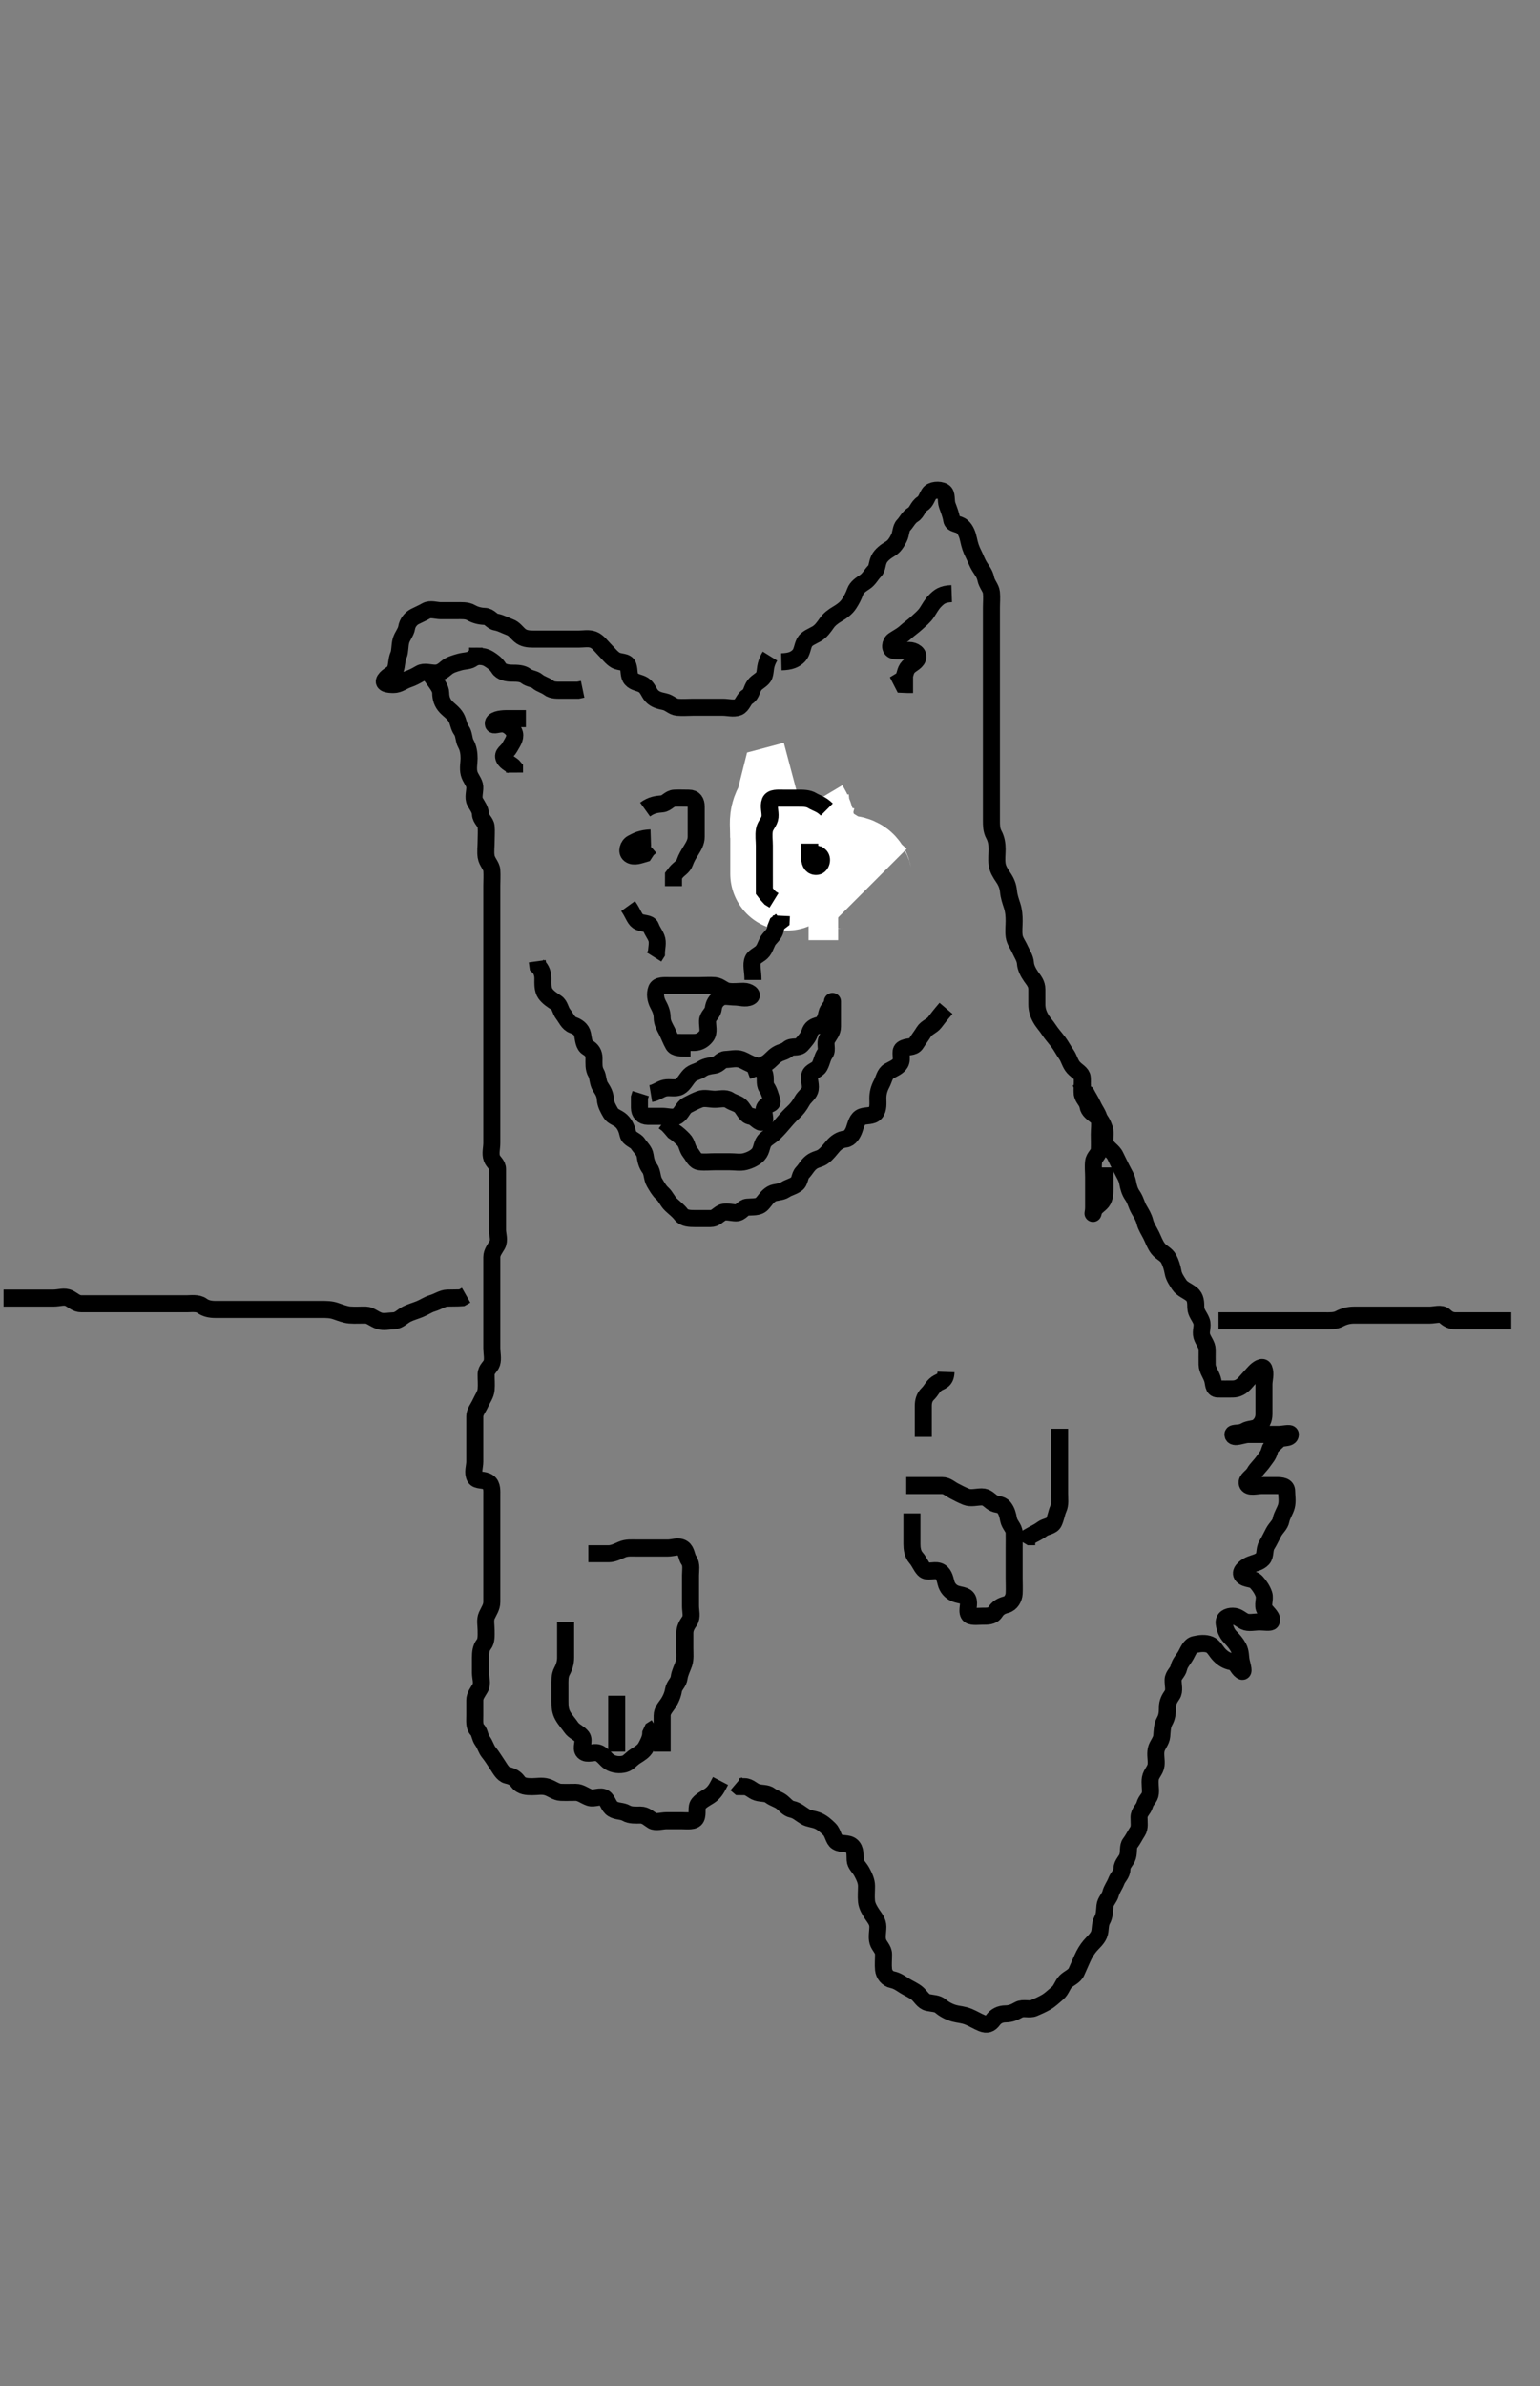 <svg width="271.25" height="420" xmlns="http://www.w3.org/2000/svg" xmlns:svg="http://www.w3.org/2000/svg" xmlns:xlink="http://www.w3.org/1999/xlink">
 <rect width="100%" height="100%" fill="#808080" stroke="none"/>
 <!-- Created with SVG-edit - http://svg-edit.googlecode.com/ -->
 <g display="inline" class="layer">
  <title>Layer 1</title>
  <path t="0,195,217,257,257,266,266,274,289,309,320,320,328,328,343,343,343,351,359,367,376,405,415,433,437,450,475,501,553,570,584,584,594,609,623,639,639,717,733,811,831,835,843,873,921,937,947,1038,1053,1171,1454,1486,1492,1515,1569,1569,1586,1601,1623,1671,1703,1716,1717,1717,1733,1741,1812,1812,1830,1836,1851,1921,1931,1938,1953,1953,1967,1983,2007,2031,2070,2085,2093,2093,2101,2119,2134,2134,2139,2156,2171,2187,2199,2200,2201,2209,2209,2209,2217,2226,2226,2233,2233,2242,2249,2258,2267,2311,2331,2335,2351,2360,2367,2373,2389,2421,2445,2464,2476,2515,2531,2553,2567,2569,2578,2585,2595,2595,2639,2687,2701,2701,2709,2709,2717,2733,2741,2741,2741,2750,2757,2765,2773,2783,2789,2799,2799,2805,2816,2827,2840,2840,2844,2851,2859,2867,2873,2873,2886,2889,2900,2905,2905,2915,2921,2932,2949,2949,2959,2959,2959,2967,2967,2976,2986,2991,3007,3007,3018,3023,3032,3053,3054,3069,3078,3078,3085,3094,3101,3109,3117,3125,3125,3137,3139,3203,3209,3217,3226,3242,3242,3265,3287,3303,3304,3319,3319,3334,3345,3365,3374,3389,3399,3405,3405,3416,3421,3437,3448,3482,3483,3499,3515,3532,3539,3539,3554,3554,3569,3608,3617,3623,3639,3709,3717,3733,3733,3757,3767,3812,3835,3851,3851,3859,3889,3899,3921,4015,4241,4273,4282,4289,4304,4327,4336,4359,4421,4437,4483,4507,4537,4766,4814,4828,4843,4867,4905,4905,4915,4937,5421,5499,5516,5564,5647,5655,5666,5749,5996,6007,6037,6201,6249,6257,6265,6274,6304,6344,6352,6367,6373,6663,6681,6688,6709,6717,6726,6765,6773,6812,6890,6959,6975,6975,7007,7069,7225,7233,7249,7257,7287,7397,7397,7413,7633,7679,7679,7709,7733,7741,7757,7787,7812,7822,7852,7852,7857,7873,7954,7975,7991,8007,8008,8016,8069,8319,8376,8384,8384,8422,8422,8441,8460,8537,8558,8577,8626,8655,8843,8857,8873,8893,8911,8921,8921,8942,9007,9025,9314,9357,9377,9405,9405,9414,9451,9460,9475,9483,9491,9595,9889,9898,9921,9944,9944,9967,9991,9999,10029,10053,10067,10319,10459,10521,10647,10687,10717,10717,10733,10779,10787,10835,10859,10865,10913,10944,10951,10960,10975,10991,11045,11046,11054,11078,11116,11139,11179,11179,11199,11249,11265,11287,11311,11312,11365,11384,11398,11399,11430,11435,11450,11467,11476,11491,11545,11554,11566,11580,11580,11601,11623,11634,11640,11649,11671,11693,11701,11710,11725,11733,11749,11758,11765,11787,11798,11804,11836,11848,11859,11867,11873,11889,11905,11921,11931,11948,11967,11983,11983,12007,12022,12037,12049,12054,12054,12133,12139,12147,12233,12249,12265,12273,12304,12316,12320,12602,12693,12701,12716,12736,12749,12897,12934,12948,12949,12963,12963,12984,12984,12984,13054,13065,13070,13080,13085,13098,13107,13115,13124,13134,13140,13148,13155,13165,13343,13373,13413,13413,13430,13499,13515,13521,13529,13578,13586,13629,13630,13635,13659,13678,13710,13730,13730,13747,13758,13787,13807,13865,13890,13967,13990,14054,14075,14075,14102,14147,14174,14191,14191,14287,14383,14406,14429,14452,14460,14521,14521,14542,14648,14659,14665,14710,14749,14819,15046,15357,15389,16085,16101,16155,16508,16771,16857,17771" d="M137.625,116.5C139.236,116.464 140.066,116.105 140.725,115.4C141.307,114.777 141.324,113.764 141.709,113.069C142.121,112.327 143.039,112.039 143.825,111.583C144.605,111.13 145.074,110.446 145.625,109.667C146.104,108.989 146.788,108.493 147.45,108.1C148.137,107.693 149.013,107.123 149.541,106.301C150.009,105.572 150.344,104.951 150.63,104.147C150.903,103.379 151.634,102.901 152.329,102.447C153.087,101.952 153.463,101.111 154.05,100.536C154.548,100.049 154.436,99.231 154.846,98.4C155.188,97.709 155.998,97.067 156.824,96.584C157.52,96.177 157.951,95.463 158.341,94.7C158.726,93.947 158.649,92.961 159.125,92.479C159.68,91.917 160.029,91.06 160.824,90.584C161.516,90.169 161.655,89.183 162.458,88.667C163.105,88.251 163.176,87.649 163.682,86.857C164.079,86.236 165.438,86.107 166.189,86.536C166.88,86.931 166.539,88.09 166.846,88.943C167.125,89.717 167.495,90.62 167.625,91.5C167.749,92.341 168.829,92.116 169.504,92.722C170.121,93.276 170.426,94.152 170.604,95C170.806,95.958 171.042,96.7 171.458,97.5C171.797,98.151 172.085,99.024 172.572,99.796C173.015,100.498 173.461,101.038 173.636,101.9C173.826,102.844 174.54,103.487 174.624,104.3C174.716,105.195 174.625,106.1 174.625,107C174.625,107.889 174.625,108.857 174.625,109.701C174.625,110.667 174.625,111.479 174.625,112.39C174.625,113.262 174.625,114.153 174.625,115.016C174.625,115.958 174.625,116.857 174.625,117.7C174.625,118.6 174.625,119.5 174.625,120.3C174.625,121.172 174.625,122.043 174.625,123C174.625,123.732 174.625,124.839 174.625,125.667C174.625,126.5 174.625,127.478 174.625,128.299C174.625,129.2 174.625,130.1 174.625,131C174.625,131.889 174.625,132.857 174.625,133.7C174.625,134.6 174.625,135.5 174.625,136.416C174.625,137.204 174.625,138.1 174.625,139C174.625,139.9 174.625,140.8 174.625,141.7C174.625,142.6 174.625,143.5 174.625,144.416C174.625,145.204 174.623,146.12 175.05,146.9C175.501,147.723 175.625,148.6 175.625,149.5C175.625,150.3 175.498,151.209 175.625,152.143C175.737,152.965 176.198,153.71 176.725,154.478C177.233,155.221 177.543,155.983 177.63,156.866C177.725,157.842 177.971,158.503 178.272,159.438C178.562,160.335 178.625,161.204 178.625,162.1C178.625,163 178.509,163.908 178.63,164.8C178.741,165.621 179.301,166.316 179.65,167.1C180.01,167.908 180.569,168.668 180.625,169.6C180.668,170.304 181.091,171.165 181.6,171.889C182.102,172.605 182.62,173.147 182.625,174.153C182.629,174.847 182.624,175.864 182.625,176.8C182.626,177.7 182.86,178.458 183.272,179.2C183.73,180.024 184.277,180.55 184.735,181.262C185.199,181.982 185.844,182.684 186.458,183.5C186.893,184.078 187.294,184.861 187.824,185.615C188.316,186.316 188.473,187.222 189.061,187.889C189.674,188.585 190.555,188.937 190.614,189.685C190.698,190.74 190.536,191.604 190.625,192.5C190.709,193.346 191.49,193.791 191.626,194.7C191.748,195.508 192.459,195.932 193.189,196.525C193.838,197.053 194.243,197.81 194.54,198.7C194.826,199.558 194.439,200.543 194.71,201.3C195.033,202.201 196.029,202.574 196.458,203.5C196.816,204.271 197.147,204.882 197.541,205.7C197.954,206.556 198.466,207.268 198.62,208.143C198.773,209.008 199.008,209.785 199.426,210.385C200.055,211.288 200.118,212.026 200.636,212.925C201.046,213.639 201.44,214.231 201.661,215.1C201.88,215.962 202.376,216.651 202.792,217.5C203.165,218.262 203.445,219.109 203.982,219.796C204.564,220.539 205.399,220.77 205.846,221.6C206.196,222.248 206.472,223.113 206.625,223.979C206.774,224.821 207.322,225.571 207.735,226.2C208.2,226.909 209.182,227.247 209.863,227.796C210.638,228.418 210.607,229.302 210.625,230.2C210.643,231.101 211.318,231.737 211.624,232.584C211.934,233.446 211.424,234.336 211.682,235.2C211.939,236.059 212.625,236.721 212.625,237.6C212.625,238.5 212.607,239.3 212.625,240.215C212.643,241.111 213.243,241.81 213.54,242.7C213.826,243.558 213.635,244.482 214.504,244.5C215.329,244.517 216.268,244.505 217.146,244.5C218.014,244.495 218.708,244.084 219.272,243.447C219.895,242.746 220.389,242.189 220.978,241.553C221.511,240.977 222.395,240.38 222.625,240.936C222.994,241.827 222.625,242.8 222.625,243.699C222.625,244.553 222.625,245.5 222.625,246.3C222.625,247.2 222.63,248.064 222.625,248.936C222.62,249.889 222.236,250.614 221.572,251.147C220.996,251.61 219.987,251.467 219.236,251.925C218.41,252.428 217.167,252.141 217.167,252.5C217.167,253.348 218.982,252.5 219.825,252.5C220.725,252.5 221.625,252.5 222.541,252.5C223.329,252.5 224.225,252.5 225.125,252.5C226.025,252.5 227.272,252.148 227.272,252.5C227.272,253.369 225.689,252.862 225.125,253.5C224.609,254.083 223.806,254.552 223.626,255.301C223.413,256.194 222.952,256.613 222.54,257.216C222.009,257.992 221.329,258.553 220.978,259.2C220.534,260.017 219.491,260.408 219.687,261.147C219.896,261.939 221.325,261.5 222.189,261.5C223.072,261.5 223.946,261.5 224.8,261.5C225.738,261.5 226.624,261.585 226.625,262.5C226.626,263.3 226.81,264.242 226.589,265.111C226.372,265.964 225.792,266.711 225.625,267.6C225.475,268.396 224.778,268.904 224.341,269.7C223.985,270.348 223.6,271.217 223.125,271.979C222.652,272.739 222.948,273.78 222.404,274.379C221.769,275.076 220.911,275.115 220.025,275.525C219.222,275.897 218.255,276.767 218.847,277.379C219.534,278.088 220.601,277.747 221.292,278.5C221.831,279.087 222.361,279.859 222.624,280.669C222.886,281.479 222.293,282.619 222.792,283.333C223.292,284.05 224.249,284.726 223.906,285.415C223.767,285.696 222.646,285.5 221.824,285.5C220.989,285.5 219.895,285.772 219.194,285.415C218.439,285.03 218.014,284.5 217.125,284.5C216.236,284.5 215.503,284.866 215.63,285.8C215.741,286.621 216.052,287.486 216.678,288.143C217.27,288.765 217.683,289.204 218.125,290C218.569,290.799 218.455,291.721 218.646,292.521C218.859,293.414 219.18,294.497 218.678,294.143C217.936,293.62 217.853,292.665 216.91,292.501C216.062,292.354 215.399,291.957 214.746,291.279C214.189,290.699 213.818,289.829 213.104,289.521C212.297,289.172 211.305,289.29 210.404,289.5C209.616,289.683 209.266,290.652 208.909,291.3C208.433,292.164 207.807,292.732 207.625,293.6C207.458,294.392 206.654,294.856 206.625,295.699C206.595,296.585 206.947,297.638 206.458,298.333C205.956,299.049 205.625,299.699 205.625,300.553C205.625,301.5 205.569,302.201 205.125,303C204.683,303.796 204.705,304.725 204.625,305.6C204.541,306.511 203.824,307.151 203.646,307.979C203.444,308.915 203.732,309.807 203.624,310.7C203.512,311.62 202.769,312.178 202.625,313.021C202.475,313.898 202.703,314.825 202.625,315.639C202.541,316.512 201.865,316.814 201.624,317.699C201.406,318.496 200.643,318.935 200.625,319.889C200.608,320.785 200.823,321.699 200.341,322.417C199.899,323.076 199.577,323.798 199.05,324.479C198.629,325.024 198.868,325.935 198.62,326.796C198.4,327.563 197.635,328.075 197.625,328.936C197.614,329.889 196.908,330.377 196.636,331.111C196.333,331.925 195.834,332.501 195.626,333.301C195.414,334.118 194.709,334.654 194.625,335.5C194.535,336.41 194.567,337.204 194.125,338C193.681,338.799 193.902,339.765 193.568,340.553C193.224,341.362 192.536,341.892 191.978,342.553C191.483,343.139 191.002,343.915 190.624,344.785C190.287,345.559 189.949,346.316 189.6,347.1C189.24,347.908 188.275,348.217 187.709,348.785C187.096,349.402 186.96,350.27 186.268,350.853C185.572,351.439 184.955,352.047 184.268,352.443C183.453,352.913 182.818,353.171 182.104,353.479C181.297,353.828 180.248,353.325 179.426,353.784C178.638,354.225 178.014,354.491 177.125,354.5C176.146,354.51 175.417,354.892 174.909,355.584C174.389,356.292 173.845,356.492 172.968,356.143C172.202,355.838 171.443,355.359 170.625,355.021C169.644,354.616 168.818,354.609 168.11,354.416C167.227,354.175 166.334,353.714 165.678,353.147C165.085,352.636 164.303,352.695 163.426,352.499C162.619,352.318 162.184,351.44 161.6,350.925C160.976,350.377 160.101,350.04 159.329,349.553C158.627,349.11 158.033,348.664 157.189,348.489C156.281,348.302 155.71,347.513 155.626,346.7C155.534,345.805 155.63,344.9 155.625,344C155.62,343.111 154.85,342.563 154.63,341.796C154.392,340.969 154.627,340.057 154.625,339.148C154.623,338.262 154.071,337.634 153.646,337C153.176,336.3 152.71,335.513 152.626,334.7C152.534,333.805 152.63,332.857 152.625,331.979C152.62,331.1 152.192,330.249 151.792,329.5C151.368,328.709 150.668,328.218 150.625,327.4C150.578,326.501 150.712,325.547 150.014,324.936C149.348,324.353 148.232,324.702 147.426,324.215C146.802,323.837 146.746,322.664 146.104,322.021C145.465,321.38 144.818,320.83 144.104,320.521C143.307,320.176 142.476,320.179 141.824,319.784C140.981,319.274 140.393,318.682 139.525,318.5C138.733,318.333 138.336,317.715 137.709,317.216C137.088,316.723 136.284,316.561 135.65,316.075C134.997,315.573 134.148,315.757 133.329,315.496C132.509,315.233 132.014,314.511 131.146,314.5L130.2,314.489L129.625,314" id="svg_1" stroke-width="3" stroke="#000" fill="none"/>
  <path t="20109,20210,20217,20227,20263,20281,20304,20390,20427,20456,20456,20476,20506,20538,20570,20592,20677,20707,20762,20762,20772,20795,20804,20814,20830,20921,20921,20929,20936,21037,21115,21123,21139,21147,21166,21170,21209,21226,21233,21245,21249,21295,21315,21315,21319,21435,21435,21484,21499,21548,21548,21556,21570,21584,21592,21623,21623,21639,21655,21671,21701,21764,21778,21827,21833,21873,21928,21953,22008,22107,22123,22147,22193,22218,22231,22231,22241,22295,22313,22365,22443,22591,22591,22634,22648,22677,22717,22749,22779,22841,22849,22849,22865,22883,22899,22914,22914,22935,22951,22967,22983,22992,23169,23327,23357,23383,23405,23499,23529,23693,23718,23787,23819,23848,24014,24015,24099,24115,24132,24150,24201,24325,24623,24717,24795,24960" d="M135.625,115.5C134.625,117.111 134.914,118.052 134.614,118.889C134.351,119.626 133.386,119.949 132.909,120.584C132.333,121.351 132.402,122.218 131.625,122.667C131.003,123.026 130.761,124.213 130.014,124.489C129.18,124.798 128.225,124.5 127.329,124.5C126.403,124.5 125.525,124.5 124.625,124.5C123.825,124.5 122.91,124.5 122.014,124.5C121.125,124.5 120.221,124.585 119.329,124.5C118.447,124.416 117.964,123.701 117.025,123.511C116.163,123.336 115.371,123.131 114.792,122.5C114.278,121.941 114.077,121.054 113.34,120.585C112.648,120.146 111.762,120.174 111.2,119.525C110.69,118.937 110.899,118.056 110.621,117.204C110.358,116.402 109.198,116.653 108.425,116.215C107.737,115.824 107.146,115.021 106.458,114.333C105.921,113.796 105.321,112.932 104.525,112.621C103.679,112.291 102.825,112.5 101.925,112.5C101.025,112.5 100.125,112.5 99.236,112.5C98.292,112.5 97.44,112.5 96.51,112.5C95.625,112.5 94.746,112.5 93.921,112.5C93.025,112.5 92.219,112.404 91.572,111.853C90.968,111.338 90.575,110.69 89.824,110.415C88.944,110.093 88.212,109.654 87.329,109.5C86.602,109.373 86.274,108.529 85.34,108.5C84.525,108.475 83.675,108.259 82.982,107.853C82.233,107.414 81.225,107.5 80.325,107.5C79.426,107.5 78.572,107.5 77.625,107.5C76.825,107.5 75.811,107.105 75.061,107.536C74.361,107.938 73.913,108.106 73.061,108.536C72.362,108.888 71.754,109.66 71.625,110.5C71.503,111.295 70.846,111.978 70.625,112.785C70.383,113.669 70.48,114.676 70.2,115.315C69.82,116.18 69.928,117.079 69.614,117.889C69.308,118.682 68.298,118.878 67.792,119.667C67.342,120.368 68.426,120.5 69.325,120.5C70.268,120.5 70.967,119.881 71.825,119.585C72.679,119.291 73.232,118.992 73.978,118.557C74.73,118.119 75.725,118.5 76.625,118.5C77.425,118.5 77.944,118.148 78.629,117.557C79.243,117.029 80.047,116.811 80.925,116.557C81.883,116.28 82.71,116.415 83.329,115.853L84.125,115.521L85.025,115.5" id="svg_2" stroke-width="3" stroke="#000" fill="none"/>
  <path t="26538,26779,26811,26919,26935,27403,27414,27497,27505,27505,27513,27600,27678,27686,27698,27701,27755,27805,27865,27865,27883,27889,27975,27994,28099,28099,28218,28255,28397,28405,28405,28505,28608,28617,28618,28639,28669,28717,28747,28779,28833,28849,28873,28895,28919,28936,29021,29029,29037,29138,29148,29154,29201,29217,29234,29325,29333,29383,29396,29435,29450,29463,29483,29490,29569,29578,29578,29655,29655,29661,29661,29669,29693,30303,30435,30577,30594,30615,30701,30713,30788,30803,30805,30819,30819,30833,30873,30883,30897,30904,30915,30929,30948,30967,31005,31013,31037,31054,31076,31083,31092,31185,31197,31247,31271,31287,31317,31317,31317,31329,31349,31365,31373,31383,31389,31398,31403,31412,31419,31435,31447,31451,31462,31480,31513,31537,31583,31594,31607,31632,31653,31701,31715,31723,31742,31758,31765,31818,31833,31848,31873,31873,31889,31919,31943,31968,32005,32054,32067,32067,32080,32096,32099,32168,32179,32185,32201,32287,32303,32314,32317,32341,32623,32639,32661,32814,32849,32882,32897,32911,33390,33390,33451,33482,33499,33499,33537,33615,33632,33685,33685,33701,33723,33739,33755,33755,33787,33797,33804,33804,33827,33883,33889,33930,33959,33968,33981,33997,34045,34065,34083,34097,34108,34115,34133,34169,34179,34196,34196,34223,34247,34263,34333,34333,34345,34444,34468,34491,34507,34521,34562,34567,34578,34583,34615,34625,34661,34669,34678,34678,34702,34702,34715,34756,34756,34849,34861,34873,34883,34889,34903,34913,34965,35005,35013,35037,35037,35053,35131,35139,35148,35217,35229,35247,35295,35312,35317,35333,35333,35459,35483,35483,35489,35497,35513,35513,35599,35599,35611,35615,35636,35739,35817,35828,35844,35874,35884,35889,35944,35974,36022,36022,36138,36788" d="M75.625,118.5C77.05,120.511 77.614,121.111 77.625,122C77.636,122.9 77.887,123.719 78.54,124.415C79.126,125.04 79.872,125.494 80.34,126.3C80.764,127.032 80.769,127.868 81.272,128.553C81.762,129.219 81.659,130.212 82.05,130.9C82.513,131.714 82.625,132.667 82.625,133.5C82.625,134.3 82.395,135.228 82.625,136.143C82.844,137.016 83.582,137.697 83.625,138.5C83.667,139.299 83.273,140.441 83.682,141.147C84.151,141.955 84.588,142.501 84.625,143.3C84.668,144.218 85.541,144.654 85.625,145.5C85.704,146.296 85.625,147.2 85.625,148.143C85.625,149.021 85.492,149.911 85.629,150.8C85.773,151.73 86.564,152.372 86.625,153.204C86.69,154.098 86.625,155 86.625,155.889C86.625,156.785 86.625,157.7 86.625,158.6C86.625,159.5 86.625,160.333 86.625,161.204C86.625,162.1 86.625,163 86.625,163.889C86.625,164.785 86.625,165.7 86.625,166.6C86.625,167.5 86.625,168.333 86.625,169.204C86.625,170.1 86.625,171 86.625,171.889C86.625,172.785 86.625,173.701 86.625,174.385C86.625,175.336 86.625,176.101 86.625,177.095C86.625,178.015 86.625,178.958 86.625,179.853C86.625,180.785 86.625,181.7 86.625,182.6C86.625,183.5 86.625,184.333 86.625,185.204C86.625,186.1 86.625,187 86.625,187.889C86.625,188.755 86.625,189.562 86.625,190.26C86.625,191.357 86.625,192.333 86.625,193.204C86.625,194.1 86.625,195 86.625,195.889C86.625,196.785 86.625,197.7 86.625,198.6C86.625,199.5 86.625,200.333 86.625,201.204C86.625,202.1 86.329,203.055 86.636,203.889C86.9,204.609 87.625,204.936 87.625,205.8C87.625,206.7 87.625,207.6 87.625,208.507C87.625,209.385 87.625,210.201 87.625,211.089C87.625,212.014 87.625,212.936 87.625,213.8C87.625,214.7 87.625,215.6 87.625,216.525C87.625,217.301 88.038,218.323 87.568,219.143C87.173,219.831 86.625,220.475 86.625,221.301C86.625,222.2 86.625,223.1 86.625,223.979C86.625,224.857 86.625,225.8 86.625,226.7C86.625,227.6 86.625,228.475 86.625,229.301C86.625,230.2 86.625,231.1 86.625,231.979C86.625,232.857 86.625,233.8 86.625,234.7C86.625,235.6 86.625,236.475 86.625,237.301C86.625,238.136 86.868,239.187 86.625,239.931C86.401,240.614 85.635,241.021 85.625,241.9C85.614,242.8 85.707,243.704 85.625,244.6C85.541,245.511 84.978,246.2 84.625,247C84.273,247.796 83.63,248.525 83.625,249.301C83.619,250.2 83.625,251.1 83.625,252.064C83.625,252.936 83.625,253.8 83.625,254.7C83.625,255.6 83.625,256.525 83.625,257.301C83.625,258.2 83.201,259.216 83.661,260.064C84.018,260.722 85.234,260.369 86.014,260.925C86.725,261.432 86.625,262.5 86.625,263.3C86.625,264.215 86.625,265.042 86.625,265.984C86.625,266.847 86.625,267.738 86.625,268.667C86.625,269.6 86.625,270.5 86.625,271.3C86.625,272.215 86.625,273.111 86.625,273.911C86.625,274.821 86.625,275.639 86.625,276.667C86.625,277.6 86.625,278.5 86.625,279.3C86.625,280.215 86.63,281.111 86.625,282C86.62,282.9 86.125,283.558 85.746,284.379C85.397,285.137 85.625,286.1 85.625,287C85.625,287.889 85.704,288.84 85.2,289.475C84.716,290.084 84.625,290.9 84.625,291.796C84.625,292.721 84.625,293.6 84.625,294.5C84.625,295.3 85.035,296.338 84.568,297.147C84.173,297.832 83.625,298.5 83.625,299.3C83.625,300.215 83.625,301.111 83.625,302C83.625,302.9 83.503,303.895 84.05,304.464C84.533,304.966 84.488,305.781 84.978,306.447C85.481,307.132 85.625,307.898 86.125,308.5C86.64,309.12 87.095,309.887 87.625,310.667C88.053,311.296 88.572,312.321 89.325,312.491C90.245,312.698 90.762,312.996 91.236,313.649C91.828,314.466 92.825,314.5 93.725,314.5C94.6,314.5 95.461,314.304 96.325,314.557C97.203,314.814 97.919,315.471 98.792,315.5C99.724,315.531 100.625,315.5 101.425,315.5C102.268,315.5 102.968,316.117 103.824,316.415C104.634,316.697 105.778,316.018 106.458,316.5C107.078,316.939 107.17,317.95 107.91,318.415C108.688,318.903 109.574,318.743 110.268,319.147C111.026,319.589 111.946,319.499 112.8,319.5C113.738,319.501 114.284,320.123 114.913,320.5C115.5,320.852 116.626,320.5 117.338,320.5C118.458,320.5 119.236,320.5 120.125,320.5C121.025,320.5 122.27,320.69 122.604,320C122.978,319.228 122.546,318.145 123.05,317.525C123.532,316.933 124.137,316.639 124.925,316.143C125.729,315.636 126.189,314.9 126.589,314.111L126.909,313.499" id="svg_3" stroke-width="3" stroke="#000" fill="none"/>
  <path t="42514,42615,42615,42628,42630,42647,42653,42677,42723,42731,42744,42747,42756,42756,42771,42779,42788,42809,42829,42833,42858,42904,42920,42928,42928,42936,42948,42964,42975,43038,43038,43051,43083,43146,43146,43153,43210,43216,43231,43248,43255,43255,43279,43288,43301,43333,43366,43427,43467,43481,43494,43544,43552,43615,43629,43637,43701,43701,43713,43716,43755,43772,43859,43886,43888,43912,43982,43982,44022,44035,44067,44146,44169,44239,44295,44333,44365,44411,44411,44427,44459,44576,44629,44645,44654,44662,44679,44794,44824,44844,44850,44959,45118,45125,45130,45137,45157,45157,45224,45243,45262,45374,45389,45389,45443,45559,45567,45653,45661,45680,45723,45794,45825,45865,45865,45887,45927,45947,45963,45966,45974,46035,46249,46255,46263,46317,46333,46343,46349,46365,46387,46403,46419,46849,47044,47044,47123,47239,47309,47333,47349,47395,47395" d="M166.625,177.5C165.625,178.667 165.216,179.207 164.625,179.979C164.127,180.63 163.176,180.896 162.746,181.6C162.272,182.378 161.815,182.926 161.341,183.699C160.869,184.469 159.747,184.093 158.958,184.667C158.38,185.088 159.038,186.323 158.568,187.143C158.173,187.831 157.31,188.135 156.572,188.557C155.809,188.994 155.69,190.032 155.272,190.8C154.815,191.641 154.625,192.5 154.625,193.3C154.625,194.2 154.761,195.214 154.189,195.889C153.656,196.519 152.58,196.306 151.825,196.585C150.955,196.907 150.778,197.922 150.458,198.833C150.211,199.537 149.682,200.419 148.921,200.5C147.986,200.599 147.282,201.113 146.746,201.721C146.123,202.429 145.797,202.94 145.061,203.525C144.384,204.064 143.63,204.016 142.91,204.585C142.201,205.147 141.944,205.783 141.341,206.416C140.794,206.99 140.952,207.982 140.268,208.443C139.488,208.968 138.937,208.995 138.268,209.443C137.566,209.913 136.565,209.785 135.925,210.147C135.104,210.612 134.773,211.331 134.189,211.925C133.553,212.572 132.521,212.411 131.625,212.5C130.779,212.584 130.568,213.498 129.625,213.5C128.825,213.502 127.811,213.105 127.061,213.536C126.361,213.938 126.014,214.5 125.125,214.5C124.225,214.5 123.236,214.5 122.34,214.5C121.525,214.5 120.491,214.461 119.982,213.796C119.464,213.118 118.849,212.678 118.2,212.064C117.541,211.441 117.288,210.649 116.65,210.075C116.072,209.554 115.682,208.824 115.272,208.143C114.804,207.363 114.948,206.346 114.404,205.621C113.921,204.979 113.746,204.27 113.625,203.4C113.513,202.598 112.839,202.058 112.34,201.301C111.938,200.692 110.795,200.451 110.626,199.699C110.429,198.82 110.135,197.969 109.425,197.301C108.849,196.759 107.93,196.538 107.604,195.979C107.117,195.143 106.686,194.406 106.625,193.5C106.564,192.587 106.254,192.07 105.746,191.279C105.268,190.532 105.384,189.55 104.978,188.857C104.539,188.108 104.625,187.2 104.625,186.3C104.625,185.4 104.25,184.822 103.541,184.415C102.815,183.998 102.793,182.983 102.614,182.1C102.424,181.161 101.641,180.702 100.921,180.443C100.071,180.138 99.715,179.177 99.2,178.525C98.672,177.859 98.657,176.95 97.978,176.505C97.311,176.068 96.532,175.575 96.061,174.9C95.549,174.166 95.625,173.111 95.625,172.215C95.625,171.4 95.341,170.583 94.746,170.057L94.629,169.205" id="svg_4" stroke-width="3" stroke="#000" fill="none"/>
  <path t="58819,58949,59019,59035,59035,59059,59068,59192,59248,59294,59295,59318,59411,59411,59419,59419,59427,59568,59589,59610,59715,59769,59778,59895,59911,60098,60191,60210" d="M136.625,156.5C134.978,156.443 134.671,155.665 134.62,154.795C134.578,154.065 134.194,153.11 133.604,152.521C133.015,151.931 132.625,151.4 132.625,150.5C132.625,149.7 132.524,148.793 133.068,148.057C133.545,147.411 134.418,146.71 134.583,146.021C134.795,145.135 135.021,144.553 135.6,144.075C136.254,143.534 136.677,142.681 137.426,142.501C138.319,142.288 138.63,141.557 139.426,141.5L140.325,141.5L141.225,141.5L142.104,141.5" id="svg_5" stroke-width="3" stroke="#000" fill="none"/>
  <path t="61382,61613,61631,61724,61864,61879,61919,61919,61933,62380,62732,62761,62906,62920,63097,63191,63224,63388,63412,63511" d="M138.625,148.5C140.325,148.443 141.047,147.813 141.921,147.557C142.811,147.296 143.725,147.5 144.625,147.5C145.425,147.5 146.832,147.514 146.568,148.147C146.251,148.907 144.925,148.5 144.025,148.5C143.146,148.5 142.231,148.245 141.329,148.505C140.562,148.725 140.104,149.479 139.236,149.511L138.636,150.075" id="svg_6" stroke-width="3" stroke="#000" fill="none"/>
  <path t="68086,68294,68301,68311,68333,68356,68408,68551,68551,68567,68674,68715,68731,68747,68761,68801,68863,68879,68879,68888,68989,69027,69048,69199,69231,69261,69339,69347,69357,69489,69508" d="M113.625,142.5C114.847,141.622 115.729,141.589 116.625,141.5C117.471,141.416 117.906,140.543 118.792,140.5C119.624,140.46 120.425,140.5 121.325,140.5C122.268,140.5 122.625,141.111 122.625,142C122.625,142.9 122.625,143.796 122.625,144.721C122.625,145.6 122.625,146.5 122.625,147.3C122.625,148.215 122.183,148.925 121.709,149.699C121.256,150.438 120.905,150.983 120.621,151.796C120.341,152.592 119.614,152.925 119.125,153.5L118.629,154.147L118.625,155.021L118.625,155.979" id="svg_7" stroke-width="3" stroke="#000" fill="none"/>
  <path t="71590,72089,72239,72645,72895,72925,73035,73215,73380,73396,73822,73872" d="M114.625,147.5C112.925,147.557 112.137,148.022 111.329,148.443C110.635,148.805 110.294,149.953 110.91,150.415C111.645,150.966 112.725,150.5 113.504,150.279L113.978,149.553L114.604,149" id="svg_8" stroke-width="3" stroke="#000" fill="none"/>
  <path t="77474,78036,78129,78183,78729,78754,78778,78802,78965,78982,79051,79066,79082,79106,79113,79441,79463,79519,79589,80028,80049,80066" d="M138.625,148.5C140.425,148.5 141.325,148.5 142.189,148.5C142.189,148.5 141.225,148.5 140.425,148.5C139.525,148.5 138.146,148.12 138.146,148.5C138.146,149.415 139.925,148.5 140.825,148.5C141.725,148.5 143.047,147.967 143.503,148.721C143.872,149.332 142.661,149.936 142.625,150.796L142.342,151.5L142.342,151.5L143.236,151.5" id="svg_9" stroke-width="3" stroke="#000" fill="none"/>
  <path t="82784,83105,83175,83199,83303,83692,83692,83762,83864,84129,84144,84191,84380" d="M152.625,156.5C151.625,155.5 150.792,155.333 150.625,154.5C150.458,153.667 149.625,153.525 148.825,153.5C147.924,153.471 147.146,153 146.34,152.5L145.425,152.5L144.525,152.5L143.678,152.5" id="svg_10" stroke-width="20" stroke="#fff" fill="none"/>
  <path t="86209,86348,86371,86396,86402,86605" d="M147.625,155.5C146.014,155.5 145.125,155.5 144.225,155.5L143.325,155.5L142.426,155.499" id="svg_11" stroke-width="20" stroke="#fff" fill="none"/>
  <path t="87716,88020,88075,88096,88114" d="M141.625,153.5C139.792,153.333 139.625,152.525 139.625,151.699L139.625,150.8" id="svg_12" stroke-width="20" stroke="#fff" fill="none"/>
  <path t="91114,91160,91215,91227,91240,91240,91246,91258,91278,91479,91496,91511,91526,91536,91550,91559,91627" d="M138.625,144.5C138.625,146.3 138.625,147.2 138.625,148.064C138.625,148.943 138.625,149.685 138.625,150.743C138.625,151.699 138.625,152.521 138.625,153.351C138.625,154.328 138.625,153.699 138.625,152.857C138.625,151.889 138.625,151 138.625,150.1L138.625,149.204" id="svg_13" stroke-width="20" stroke="#fff" fill="none"/>
  <path t="92753,92807,92807,92815,92831,92847,92859,92859,92863,92863" d="M141.625,148.5C140.625,147.5 140.625,146.7 140.625,145.8C140.625,144.936 140.272,144.138 139.792,143.333L139.646,142.5L139.625,141.667L139.54,140.787" id="svg_14" stroke-width="20" stroke="#fff" fill="none"/>
  <path t="93841,93955,93963,93995,94019,94045,94059,94066,94127,94159" d="M138.625,147.5C138.625,145.8 138.448,144.835 138.646,143.979C138.864,143.036 139.503,142.4 139.625,141.5L139.846,140.622L140.624,140.415L140.846,139.621" id="svg_15" stroke-width="20" stroke="#fff" fill="none"/>
  <path t="105154,105353,105353,105361,105439,105488,105495,105505,105533,105636,105721,105740,105756,105762,105775,105785,105861,105861,105939,105947,105987,106042,106095,106119,106141,106157,106239,106261,106345,106361,106495,106534,106565,106793" d="M145.625,142.5C144.625,141.5 143.834,141.4 143.061,140.925C142.348,140.487 141.425,140.5 140.525,140.5C139.625,140.5 138.746,140.5 137.921,140.5C137.025,140.5 135.912,140.381 135.636,141.111C135.32,141.942 135.71,142.904 135.625,143.796C135.541,144.679 134.779,145.268 134.636,146.1C134.472,147.05 134.625,147.925 134.625,148.857C134.625,149.7 134.625,150.6 134.625,151.5C134.625,152.416 134.625,153.204 134.625,154.1C134.625,155 134.625,155.979 134.63,156.853L135.125,157.5L135.65,158.075L136.329,158.495" id="svg_18" stroke-width="3" stroke="#000" fill="none"/>
  <path t="112546,112979,113026,113165,113213,113346,113517,113681,113786,113793,113955,113979,114173,114197,114197,114208" d="M142.625,148.5C142.625,149.301 142.625,150.2 142.625,151.1C142.625,151.979 143.071,152.63 143.921,152.5C144.65,152.388 145.02,151.117 144.34,150.585C143.617,150.02 142.572,150.5 142.21,150.5L143.068,150.5L143.81,150.5L144.868,150.5" id="svg_20" stroke-width="3" stroke="#000" fill="none"/>
  <path t="123597,123735,123759,124001,124079,124103,124157,124157,124283,124407,124423,124439,124439,124579,124611,124759,124799,124813,124869,124907,124915,124925,124925,124932,125043,125135,125206,125228,125245,125245,125321,125337,125346,125378,125408,125557,125582,125597,125674,125689,125697,125706,125800,125845,125964,125971,125977,126026,126079,126173,126259,126270,126275,126290,126329,126345,126345,126353,126374" d="M121.625,184.5C119.825,184.5 118.947,184.521 118.589,183.889C118.155,183.123 117.84,182.246 117.458,181.5C117.093,180.785 116.627,180.064 116.625,179.1C116.623,178.2 116.282,177.481 115.909,176.785C115.465,175.957 115.32,174.942 115.636,174.111C115.912,173.381 117.025,173.5 117.921,173.5C118.847,173.5 119.725,173.5 120.625,173.5C121.425,173.5 122.325,173.5 123.225,173.5C124.125,173.5 125.029,173.415 125.921,173.5C126.803,173.584 127.393,174.346 128.225,174.489C129.112,174.642 130.014,174.499 130.982,174.5C131.824,174.501 132.793,175.12 132.104,175.479C131.334,175.881 130.34,175.5 129.425,175.5C128.525,175.5 127.487,175.178 126.792,175.667C126.077,176.169 125.754,176.676 125.625,177.6C125.513,178.402 124.654,178.856 124.625,179.699C124.592,180.666 124.948,181.654 124.404,182.379C123.92,183.022 123.2,183.482 122.338,183.5C121.459,183.518 120.625,183.5 119.647,183.5L118.746,183.5" id="svg_22" stroke-width="3" stroke="#000" fill="none"/>
  <path t="151246,151425,151456,151501,151509,151509,151571,151609,151625,151695,151735,151735,151805,151852,151884,151892,151969,151977,152103,152212,152352,152619,152695,152706,153078,153094,153118,153139,153172,153180,153214,153222,153237,153244,153253,153298,153351,153368,153376,153399,153461,153485,153493,153507,153520,153609,153628,153704,153727,153743,153773,153784,153820,153867,153887,153937,153954,153977,154039,154087,154142,154187,154187,154195,154235,154244,154257,154274,154359,154533,154844,154876,155063,155252,155462,155601,155749,155749,155757,155891,155900,155917,156351,156619,156672,156979,157171,157430" d="M131.625,188.5C133.225,187.925 134.157,187.636 134.91,187.216C135.698,186.777 136.053,186.13 136.846,185.622C137.593,185.143 138.174,185.207 138.846,184.622C139.515,184.039 140.573,184.582 141.189,183.889C141.774,183.232 142.386,182.559 142.624,181.784C142.875,180.962 143.37,180.693 144.236,180.464C145.082,180.241 145.458,179.289 145.625,178.4C145.775,177.604 146.596,177.149 146.625,176.279C146.627,176.209 146.625,177.1 146.625,178C146.625,178.9 146.625,179.796 146.625,180.721C146.625,181.6 146.077,182.169 145.682,182.857C145.214,183.673 145.82,184.773 145.341,185.416C144.83,186.103 144.798,186.876 144.341,187.699C143.933,188.432 142.807,188.498 142.626,189.301C142.429,190.178 142.944,191.12 142.625,192C142.399,192.625 141.685,193.051 141.272,193.8C140.811,194.639 140.316,195.266 139.678,195.853C139.106,196.378 138.648,196.875 138.125,197.5C137.625,198.097 137.077,198.715 136.458,199.333C135.84,199.952 135.043,200.299 134.62,200.857C134.085,201.566 134.205,202.486 133.541,203.215C132.998,203.811 132.089,204.247 131.236,204.464C130.367,204.685 129.425,204.5 128.525,204.5C127.625,204.5 126.792,204.5 125.921,204.5C125.025,204.5 124.117,204.615 123.236,204.5C122.382,204.388 122.142,203.562 121.572,202.857C120.981,202.126 121.04,201.266 120.404,200.622C119.839,200.049 119.404,199.621 118.678,199.147L118.125,198.5L117.6,197.925L116.909,197.416" id="svg_26" stroke-width="3" stroke="#000" fill="none"/>
  <path t="158569,158806,158806,158915,158985,159101,159188,159188,159204,159327,159376,159392,159534,159556,159557,159626,159672,159758,159861,159885,159938,159947,159955,160048,160094,160132,160195,160227,160235,160235,160243,160265,160406,160680,160827,160964,161055,161068,161351,161399,161438,161483,161503,161555,161695,161914,161937,161956,162048,162094,162149,162155,162275,162297,162367,162406,162484,162503,162524,162578,162649,162671,162687,162696,162696,162719,162859,162913,162946,162963,163007,163032,163204" d="M114.625,192.5C115.625,192.333 116.278,191.7 117.125,191.521C117.995,191.337 118.988,191.69 119.725,191.279C120.462,190.866 120.81,190.014 121.458,189.333C122.061,188.701 122.882,188.672 123.542,188.216C124.195,187.765 124.822,187.654 125.863,187.5C126.648,187.384 126.981,186.529 127.825,186.5C128.724,186.47 129.679,186.191 130.541,186.501C131.279,186.767 131.952,187.277 132.824,187.501C133.625,187.707 134.352,188.319 134.625,188.947C134.973,189.749 134.556,190.699 135.05,191.439C135.523,192.145 135.684,192.919 135.973,193.796C136.19,194.453 134.979,194.316 134.646,195.021C134.275,195.807 135.091,197.202 134.404,197.5C133.663,197.821 133.096,196.623 132.236,196.5C131.383,196.378 131.111,195.499 130.568,194.853C130.038,194.223 129.238,194.186 128.458,193.667C127.751,193.196 126.709,193.5 125.921,193.5C125.025,193.5 124.065,193.19 123.236,193.511C122.443,193.817 121.823,194.137 121.061,194.536C120.303,194.933 120.08,195.949 119.341,196.415C118.591,196.888 117.525,196.5 116.625,196.5C115.825,196.5 114.982,196.51 114.104,196.5C113.146,196.49 112.636,195.889 112.625,195L112.625,194.1L112.625,193.204L112.847,192.5" id="svg_27" stroke-width="3" stroke="#000" fill="none"/>
  <path t="171555,171717,171811,171835,171886,171983,171992,172033,172109,172118,172163,172195,172212,172273,172290,172577" d="M132.625,172.5C132.625,170.8 132.236,169.818 132.625,168.936C132.898,168.316 133.858,168.047 134.341,167.416C134.893,166.694 134.973,165.892 135.503,165.279C136.047,164.651 136.54,164.215 136.626,163.301L136.909,162.584L137.589,162.064L137.63,161.204" id="svg_28" stroke-width="3" stroke="#000" fill="none"/>
  <path t="175907,176101,176125,176125,176147,176155,176225,176319,176442,176515,176523,176625,176733,176748" d="M110.625,159.5C111.504,160.721 111.732,161.729 112.329,162.143C113.118,162.69 114.344,162.384 114.621,163.147C114.911,163.949 115.306,164.347 115.614,165.111C115.947,165.936 115.625,166.9 115.621,167.796L115.2,168.464" id="svg_29" stroke-width="3" stroke="#000" fill="none"/>
  <path t="184313,184367,184414,184467,184475,184483,184584,184609,184750,184905,184906,185007,185062,185179,185266,185437,185438,185492,185546,185594,185773,185967,186242,186295,186334,186366,186397,186428,186460,186663,186896,186928,186960,186991" d="M167.625,104.5C165.978,104.557 165.416,105.059 164.746,105.721C164.13,106.331 163.785,107.009 163.272,107.796C162.791,108.535 162.129,109.046 161.425,109.699C160.845,110.237 160.153,110.7 159.458,111.333C158.859,111.88 158.163,112.216 157.404,112.722C156.769,113.144 156.626,114.316 157.426,114.499C158.317,114.702 159.236,114.495 160.125,114.5C161.014,114.505 161.918,115.076 161.614,115.889C161.317,116.686 160.314,116.888 159.792,117.667C159.318,118.373 159.458,119.333 158.712,119.784L159.061,120.464L159.925,120.5L160.825,120.5" id="svg_30" stroke-width="3" stroke="#000" fill="none"/>
  <path t="197968,198176,198185,198209,198319,198332,198545,198545,198615,198623,198647,198655,198724,198787,198910,199004,199020,199033,199138,199176,199257,199327,199346,199348,199373,199405" d="M82.625,115.5C84.425,115.5 85.26,115.474 86.104,116C86.826,116.45 87.386,116.862 87.847,117.6C88.294,118.317 89.325,118.498 90.189,118.5C91.061,118.502 92.014,118.511 92.625,119C93.236,119.489 94.122,119.479 94.636,119.925C95.258,120.465 96.042,120.589 96.65,121.075C97.275,121.573 98.268,121.5 99.146,121.5C100.025,121.5 100.925,121.5 101.824,121.5L102.625,121.333" id="svg_32" stroke-width="3" stroke="#000" fill="none"/>
  <path t="203046,203083,203177,203202,203241,203295,203452,203881,203898,203912,203991,204091,204233,204287,204299,204319,204329,204615,204762,204762,204859,204875,204926" d="M92.625,126.5C90.825,126.5 90.025,126.49 89.125,126.5C88.146,126.51 86.69,126.718 86.909,127.499C86.997,127.813 88.177,127.211 89.014,127.511C89.751,127.774 90.451,128.423 90.625,129.111C90.844,129.973 90.204,130.759 89.746,131.6C89.34,132.347 88.398,132.658 88.792,133.5C89.147,134.259 90.104,134.5 90.621,135.147L90.625,136" id="svg_33" stroke-width="3" stroke="#000" fill="none"/>
  <path t="209029,209122,209131,209131,209131,209138,209146,209146,209153,209153,209176,209185,209208,209224,209238,209246,209254,209264,209270,209270,209287,209298,209298,209303,209316,209333,209340,209357,209365,209373,209380,209389,209389,209432,209434,209434,209434,209434,209449,209480,209489,209505,209513,209520,209529,209529,209537,209546,209563,209563,209567,209567,209590,209598,209606,209607,209615,209639,209639,209652,209652,209662,209662,209669,209669,209680,209685,209685,209695,209695,209700,209716,209718,209719,209724,209754,209816,209816,209828,209911,209934,209952,209952,209963,209963,209967,209974,209974,209982,209990,210020,210075,210083,210083,210114" d="M0.625,228.5C2.458,228.5 3.289,228.5 4.146,228.5C4.858,228.5 5.964,228.5 6.946,228.5C7.625,228.5 8.604,228.5 9.424,228.5C10.458,228.5 11.337,228.106 12.189,228.536C12.888,228.888 13.426,229.499 14.325,229.5C15.225,229.501 16.146,229.5 17.108,229.5C17.915,229.5 18.846,229.5 19.725,229.5C20.51,229.5 21.44,229.5 22.382,229.5C23.236,229.5 24.125,229.5 25.025,229.5C25.921,229.5 26.794,229.5 27.646,229.5C28.604,229.5 29.424,229.5 30.333,229.5C31.389,229.5 31.983,229.5 32.949,229.5C33.573,229.5 34.86,229.313 35.572,229.853C36.196,230.325 37.025,230.5 37.925,230.5C38.825,230.5 39.725,230.5 40.51,230.5C41.44,230.5 42.382,230.5 43.196,230.5C44.034,230.5 45.022,230.5 45.753,230.5C46.792,230.5 47.725,230.5 48.625,230.5C49.425,230.5 50.268,230.5 51.196,230.5C52.034,230.5 53.025,230.5 53.825,230.5C54.825,230.5 55.604,230.5 56.603,230.5C57.424,230.5 58.274,230.495 59.11,230.784C59.849,231.039 60.82,231.421 61.583,231.479C62.622,231.558 63.487,231.477 64.458,231.5C65.215,231.518 65.874,232.197 66.792,232.5C67.583,232.761 68.425,232.527 69.325,232.5C70.269,232.471 70.827,231.744 71.625,231.333C72.297,230.987 73.156,230.755 73.915,230.447C74.77,230.101 75.357,229.649 76.142,229.416C77.147,229.118 77.919,228.529 78.792,228.5C79.724,228.469 80.625,228.5 81.325,228.443L82.104,228" id="svg_34" stroke-width="3" stroke="#000" fill="none"/>
  <path t="212312,212567,212568,212579,212583,212607,212607,212615,212625,212632,212632,212640,212640,212646,212646,212654,212663,212670,212680,212685,212685,212702,212714,212717,212724,212731,212739,212754,212763,212782,212796,212812,212829,212829,212833,212833,212846,212849,212856,212866,212874,212911,212951,212963,212978,212980,212996,213028,213028,213047,213061,213079,213082,213107,213107,213115,213164,213164,213185,213226" d="M214.625,232.5C215.625,232.5 216.425,232.5 217.325,232.5C218.268,232.5 219.194,232.5 219.977,232.5C220.989,232.5 221.826,232.5 222.792,232.5C223.625,232.5 224.458,232.5 225.378,232.5C226.278,232.5 226.972,232.5 227.989,232.5C228.925,232.5 229.825,232.5 230.725,232.5C231.625,232.5 232.382,232.5 233.273,232.5C234.292,232.5 235.179,232.547 235.925,232.147C236.769,231.695 237.625,231.5 238.504,231.5C239.329,231.5 240.225,231.5 241.125,231.5C242.014,231.5 242.958,231.5 243.667,231.5C244.625,231.5 245.583,231.5 246.515,231.5C247.329,231.5 248.225,231.5 249.125,231.5C250.014,231.5 250.91,231.5 251.825,231.5C252.725,231.5 253.838,231.086 254.458,231.667C255.085,232.253 255.625,232.5 256.425,232.5C257.325,232.5 258.189,232.5 259.061,232.5C259.93,232.5 260.946,232.5 261.625,232.5C262.603,232.5 263.625,232.5 264.425,232.5L265.325,232.5L266.189,232.5" id="svg_35" stroke-width="3" stroke="#000" fill="none"/>
  <path t="227568,227694,227699,227724,227746,227934,227997,228113,228160,228238,228255,228285,228370,228497,228591,228645,228668,228739,228856,228864,228903,228927,228973,228993,228993,229036,229067,229077,229083,229096,229113,229121,229145,229160,229183,229223,229255,229285,229294,229316,229327,229349,229355,229379,229395,229434,229449,229534,229545,229560,229621,229754,229779,229785,229808,229808,229849,230123,230136,230153,230301,230341,230489,230521,230591,230599,230645,230662,230785,230796,230833,230879,230927,230958,230980,230995,231105,231176,231364" d="M159.625,261.5C161.425,261.5 162.268,261.5 163.146,261.5C164.125,261.5 165.025,261.5 165.921,261.5C166.792,261.5 167.303,262.067 168.061,262.464C168.823,262.863 169.436,263.181 170.2,263.489C170.999,263.812 172.025,263.499 172.925,263.5C173.824,263.501 174.196,264.071 174.846,264.5C175.58,264.984 176.315,264.685 176.846,265.379C177.336,266.017 177.494,266.681 177.646,267.479C177.827,268.432 178.607,268.935 178.625,269.8C178.644,270.7 178.625,271.6 178.625,272.525C178.625,273.301 178.625,274.2 178.625,275.1C178.625,276.064 178.625,276.936 178.625,277.8C178.625,278.7 178.676,279.601 178.625,280.525C178.582,281.305 178.081,282.239 177.225,282.464C176.358,282.692 175.784,283.008 175.272,283.796C174.795,284.53 173.921,284.5 173.025,284.5C172.125,284.5 170.919,284.702 170.625,284.143C170.232,283.397 170.848,282.328 170.458,281.5C170.101,280.742 169.074,280.853 168.2,280.489C167.439,280.173 166.835,279.495 166.625,278.621C166.431,277.817 166.191,276.825 165.325,276.557C164.464,276.291 163.3,276.869 162.747,276.279C162.165,275.658 161.969,274.931 161.329,274.2C160.748,273.536 160.625,272.584 160.625,271.796C160.625,270.9 160.625,270 160.625,269.111L160.625,268.143L160.625,267.3L160.625,266.4" id="svg_36" stroke-width="3" stroke="#000" fill="none"/>
  <path t="238874,238981,239002,239033,239033,239067,239088,239097,239097,239123,239160,239207,239207,239246,239269,239333,239333,239364,239372,239387,239394,239410,239449,239460,239770,239809,239827" d="M186.625,251.5C186.625,253.111 186.625,254.021 186.625,254.983C186.625,255.79 186.625,256.721 186.625,257.6C186.625,258.5 186.625,259.3 186.625,260.215C186.625,261.147 186.625,261.984 186.625,262.847C186.625,263.853 186.783,264.777 186.404,265.6C186.096,266.268 185.984,267.186 185.604,267.979C185.267,268.682 184.195,268.674 183.572,269.147C182.857,269.691 182.104,270 181.334,270.443L181.428,270.5L182.34,270.5" id="svg_38" stroke-width="3" stroke="#000" fill="none"/>
  <path t="242616,242653,242661,242670,242692,242699,242723,242749,242770,242770,242785,242809,242826,242883,242903,242963" d="M166.625,241.5C166.568,243.147 165.671,243.071 164.982,243.557C164.251,244.074 164.08,244.725 163.404,245.379C162.825,245.937 162.625,246.667 162.625,247.479C162.625,248.479 162.625,249.301 162.625,250.2L162.625,251.1L162.625,251.979L162.625,252.936" id="svg_39" stroke-width="3" stroke="#000" fill="none"/>
  <path t="267488,267651,267713,267822,267863,267870,267942,267949,268081,268159,268479,268496,268512,268526,268536,268536,268543,268564,268576,268580,268596,268610,268624,268626,268682,268697,268720,268830,268841,268862,269027,269065,269143,269143,269175,269198,269260,269347,269377,269650" d="M194.625,205.5C194.625,207.3 194.625,208.143 194.625,209.021C194.625,209.9 194.608,210.884 194.125,211.5C193.622,212.142 192.85,212.446 192.63,213.204C192.383,214.051 192.625,213.4 192.625,212.479C192.625,211.639 192.625,210.667 192.625,209.911C192.625,208.936 192.625,208.064 192.625,207.2C192.625,206.3 192.508,205.393 192.625,204.475C192.737,203.6 193.582,203.218 193.625,202.3C193.667,201.401 193.625,200.525 193.625,199.699C193.625,198.8 193.773,197.887 193.625,197.021C193.481,196.178 192.888,195.463 192.541,194.7C192.152,193.846 191.661,193.111 191.341,192.499L190.661,192.064L190.625,191.204L190.341,190.499" id="svg_44" stroke-width="3" stroke="#000" fill="none"/>
  <path t="284232,284315,284323,284330,284343,284345,284345,284363,284363,284376,284376,284391,284393,284406,284406,284408,284418,284462,284603,284610,284642,284658,284673,284712,284728,284760,284806,284814,284893,284909,284939,284947,284995,285016,285033,285040,285040,285056,285066,285073,285089,285150,285180,285180,285197,285197,285206,285244,285259,285259,285290,285314,285322,285377,285439,285478,285494,285604,285642,285655,285655,285853" d="M103.625,273.5C105.425,273.5 106.325,273.506 107.225,273.5C108.025,273.495 108.881,273.055 109.51,272.784C110.413,272.395 111.226,272.501 112.221,272.5C113.14,272.499 114.104,272.5 114.93,272.5C115.946,272.5 116.625,272.5 117.603,272.5C118.572,272.5 119.488,272.032 120.268,272.557C120.952,273.018 120.885,274.04 121.341,274.669C121.852,275.375 121.625,276.479 121.625,277.301C121.625,278.2 121.625,279.1 121.625,279.979C121.625,280.936 121.625,281.8 121.625,282.7C121.625,283.6 121.946,284.638 121.458,285.333C120.956,286.049 120.625,286.667 120.625,287.479C120.625,288.439 120.625,289.301 120.625,290.2C120.625,291.1 120.734,292.008 120.458,292.833C120.216,293.558 119.725,294.476 119.626,295.299C119.516,296.212 118.754,296.66 118.625,297.5C118.503,298.295 118.142,299.154 117.65,299.889C117.202,300.559 116.63,301.111 116.625,302C116.62,302.9 116.625,303.889 116.625,304.785C116.625,305.6 116.625,306.5 116.625,307.3L116.625,308.333" id="svg_46" stroke-width="3" stroke="#000" fill="none"/>
  <path t="294800,294862,294872,294899,294907,294927,294944,294955,294962,294963,294972,294979,294995,295008,295025,295041,295050,295057,295071,295089,295095,295135,295164,295173,295180,295196,295213,295242,295254,295258,295275,295320,295414,295414,295486,295540,295611,295642,295720,295768,295828,295906,295923,295923,295931,295942,296033,296158" d="M99.625,285.5C99.625,287.3 99.625,288.143 99.625,289.021C99.625,289.9 99.625,290.9 99.625,291.796C99.625,292.667 99.383,293.454 98.978,294.2C98.564,294.961 98.625,295.9 98.625,296.8C98.625,297.7 98.625,298.6 98.625,299.5C98.625,300.416 98.68,301.205 99.125,302C99.571,302.796 100.151,303.394 100.614,304.075C101.099,304.786 101.991,305.043 102.504,305.721C103.038,306.429 102.191,307.732 102.792,308.333C103.393,308.934 104.537,308.317 105.329,308.557C106.183,308.816 106.713,309.772 107.329,310.147C108.148,310.646 109.155,310.729 110.014,310.5C110.7,310.318 111.132,309.657 111.921,309.147C112.688,308.651 113.37,308.292 113.792,307.5C114.132,306.859 114.604,306 114.625,305.111L114.909,304.499L115.589,304.064" id="svg_48" stroke-width="3" stroke="#000" fill="none"/>
  <path t="316259,316353,316370,316384,316390,316403,316439,316500,316548,316548,316594" d="M108.625,298.5C108.625,300.333 108.625,301.111 108.625,302C108.625,302.9 108.625,303.889 108.625,304.785C108.625,305.6 108.625,306.5 108.625,307.3L108.625,308.333" id="svg_50" stroke-width="3" stroke="#000" fill="none"/>
 </g>
</svg>